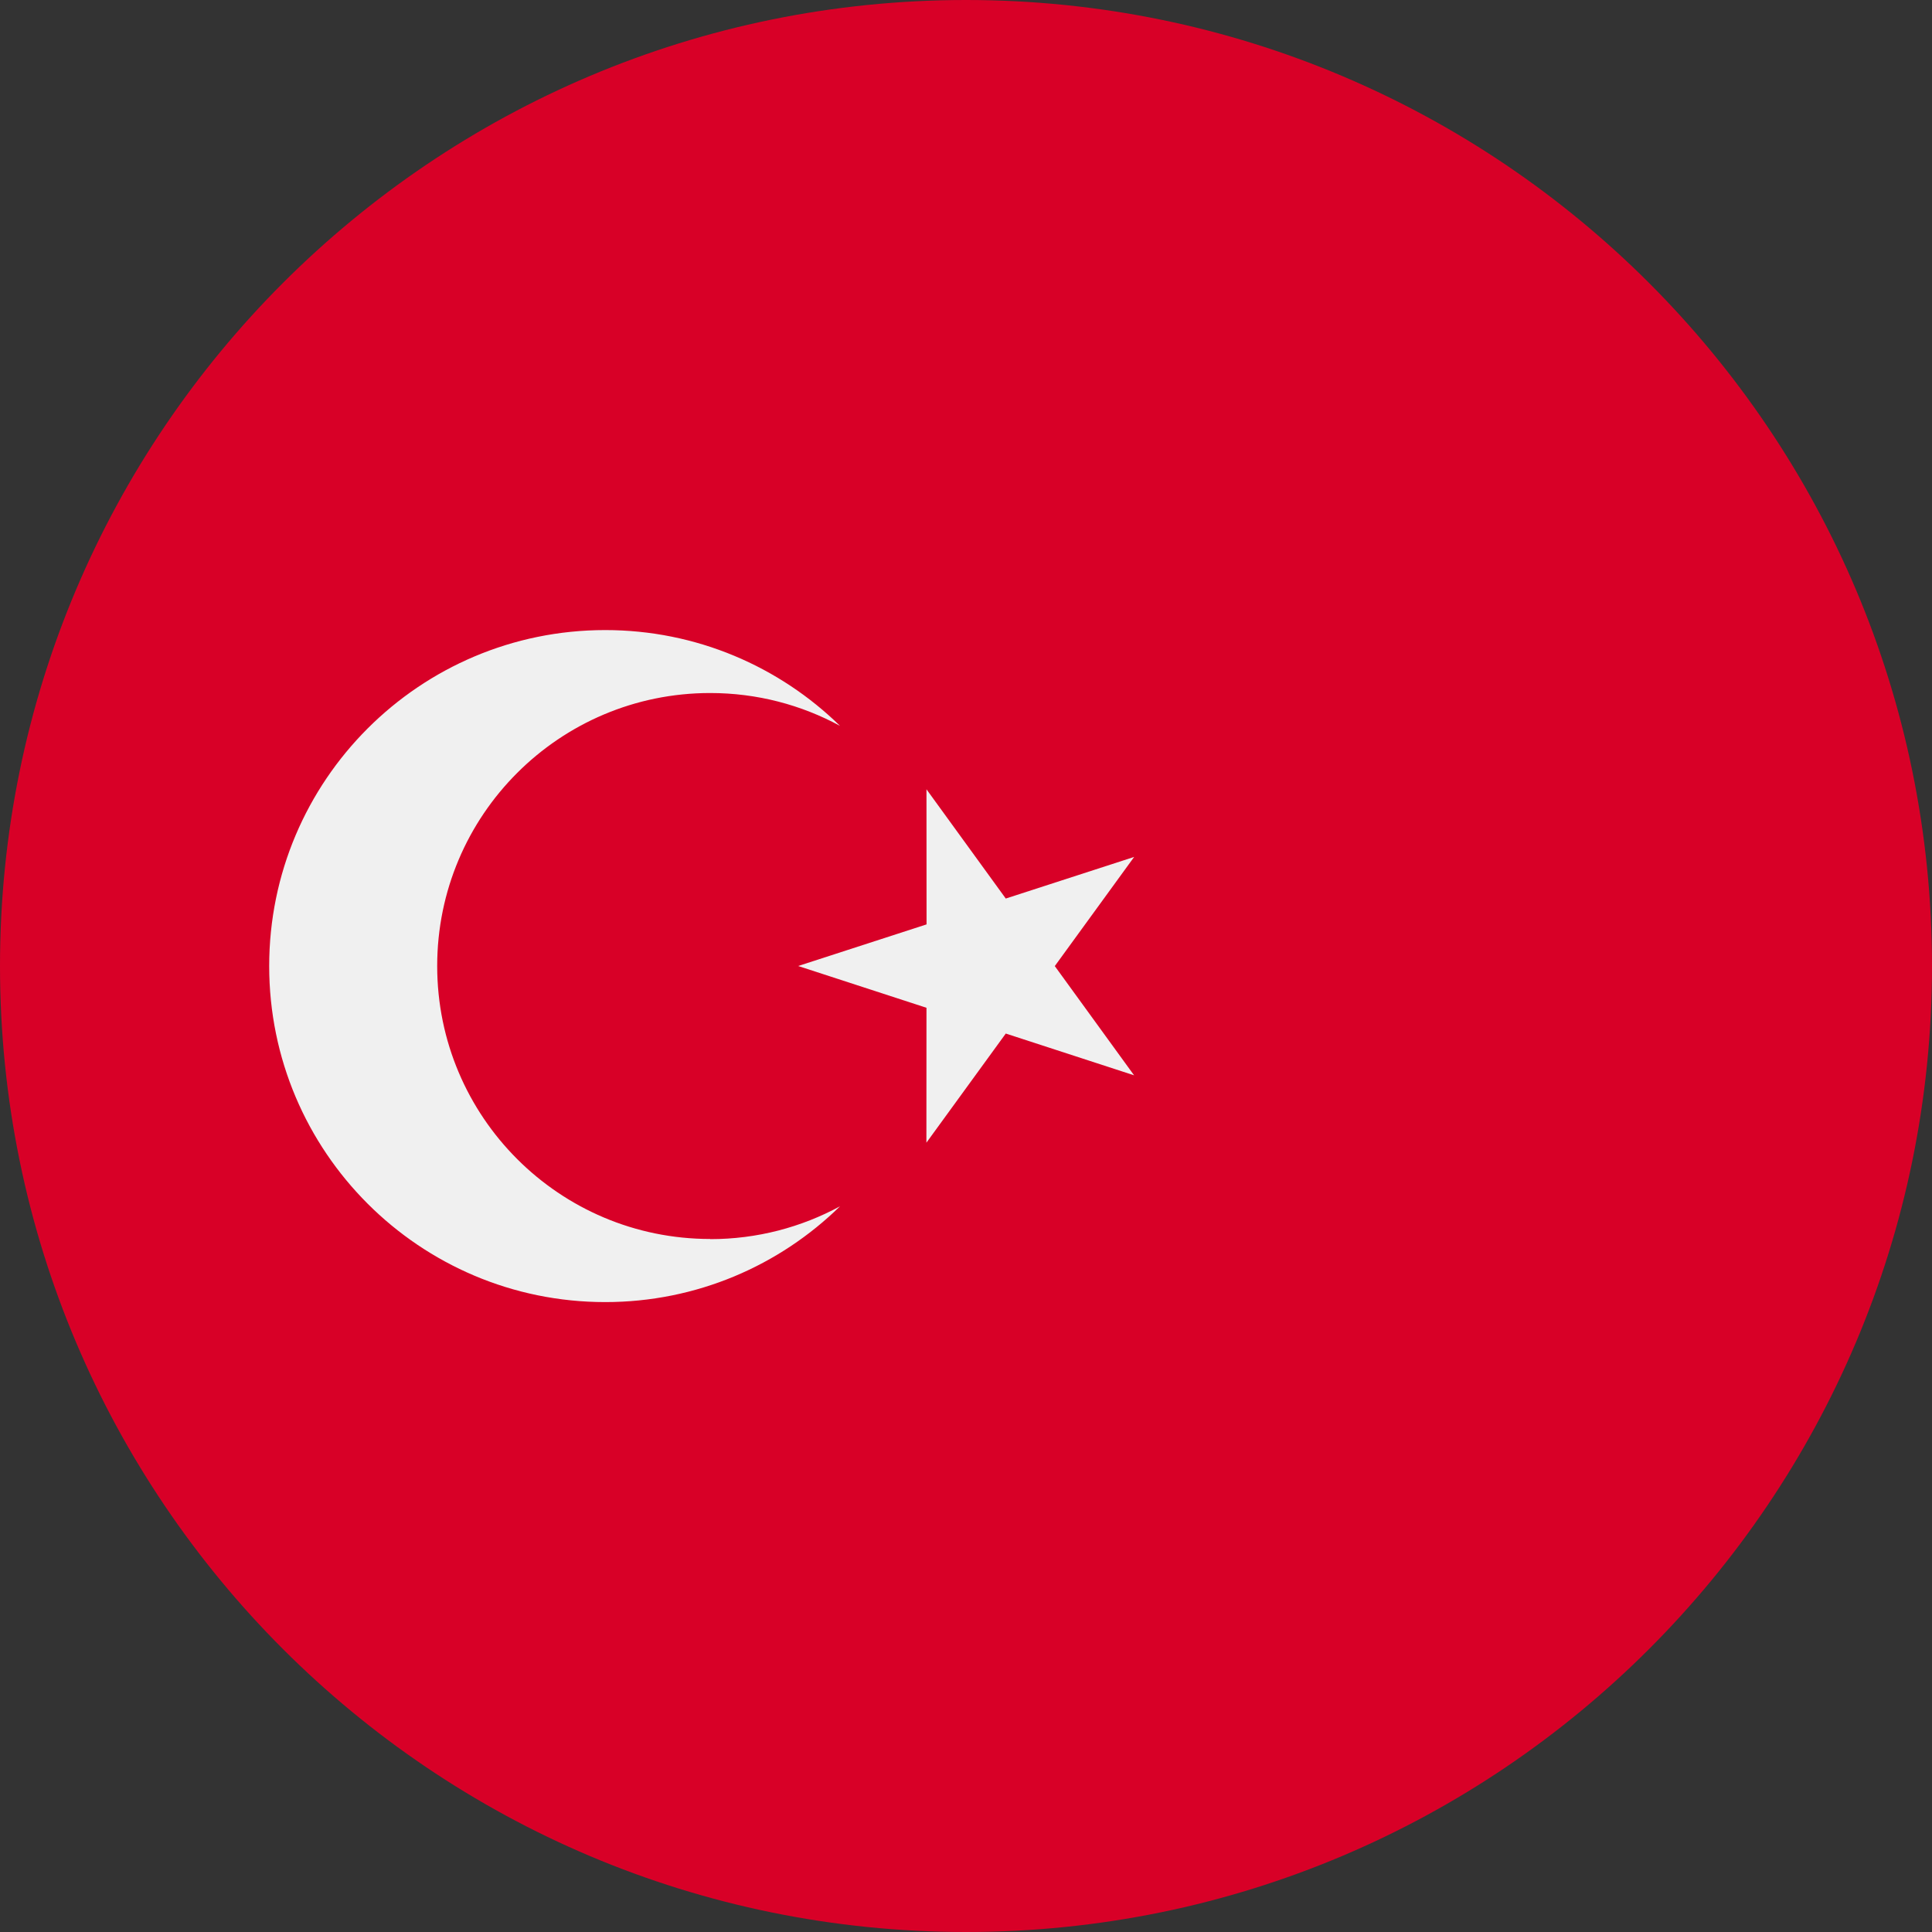 <svg fill="none" height="24" viewBox="0 0 24 24" width="24" xmlns="http://www.w3.org/2000/svg" xmlns:xlink="http://www.w3.org/1999/xlink"><rect x="0" y="0" width="24" height="24" fill="#333333" stroke="none"/><clipPath id="a"><path d="m0 0h24v24h-24z"/></clipPath><g clip-path="url(#a)"><path d="m12 24c6.627 0 12-5.373 12-12 0-6.627-5.373-12-12-12-6.627 0-12 5.373-12 12 0 6.627 5.373 12 12 12z" fill="#d80027"/><g fill="#f0f0f0"><path d="m11.509 9.805.985 1.357 1.595-.517-.986 1.356.985 1.357-1.594-.519-.986 1.356.001-1.676-1.594-.519 1.595-.517z"/><path d="m8.822 15.391c-1.873 0-3.391-1.518-3.391-3.391 0-1.873 1.518-3.391 3.391-3.391.584 0 1.133.148 1.613.408-.753-.736-1.782-1.19-2.917-1.19-2.305 0-4.174 1.869-4.174 4.174 0 2.305 1.869 4.174 4.174 4.174 1.136 0 2.165-.454 2.917-1.19-.48.26-1.029.408-1.613.408z"/></g></g></svg>